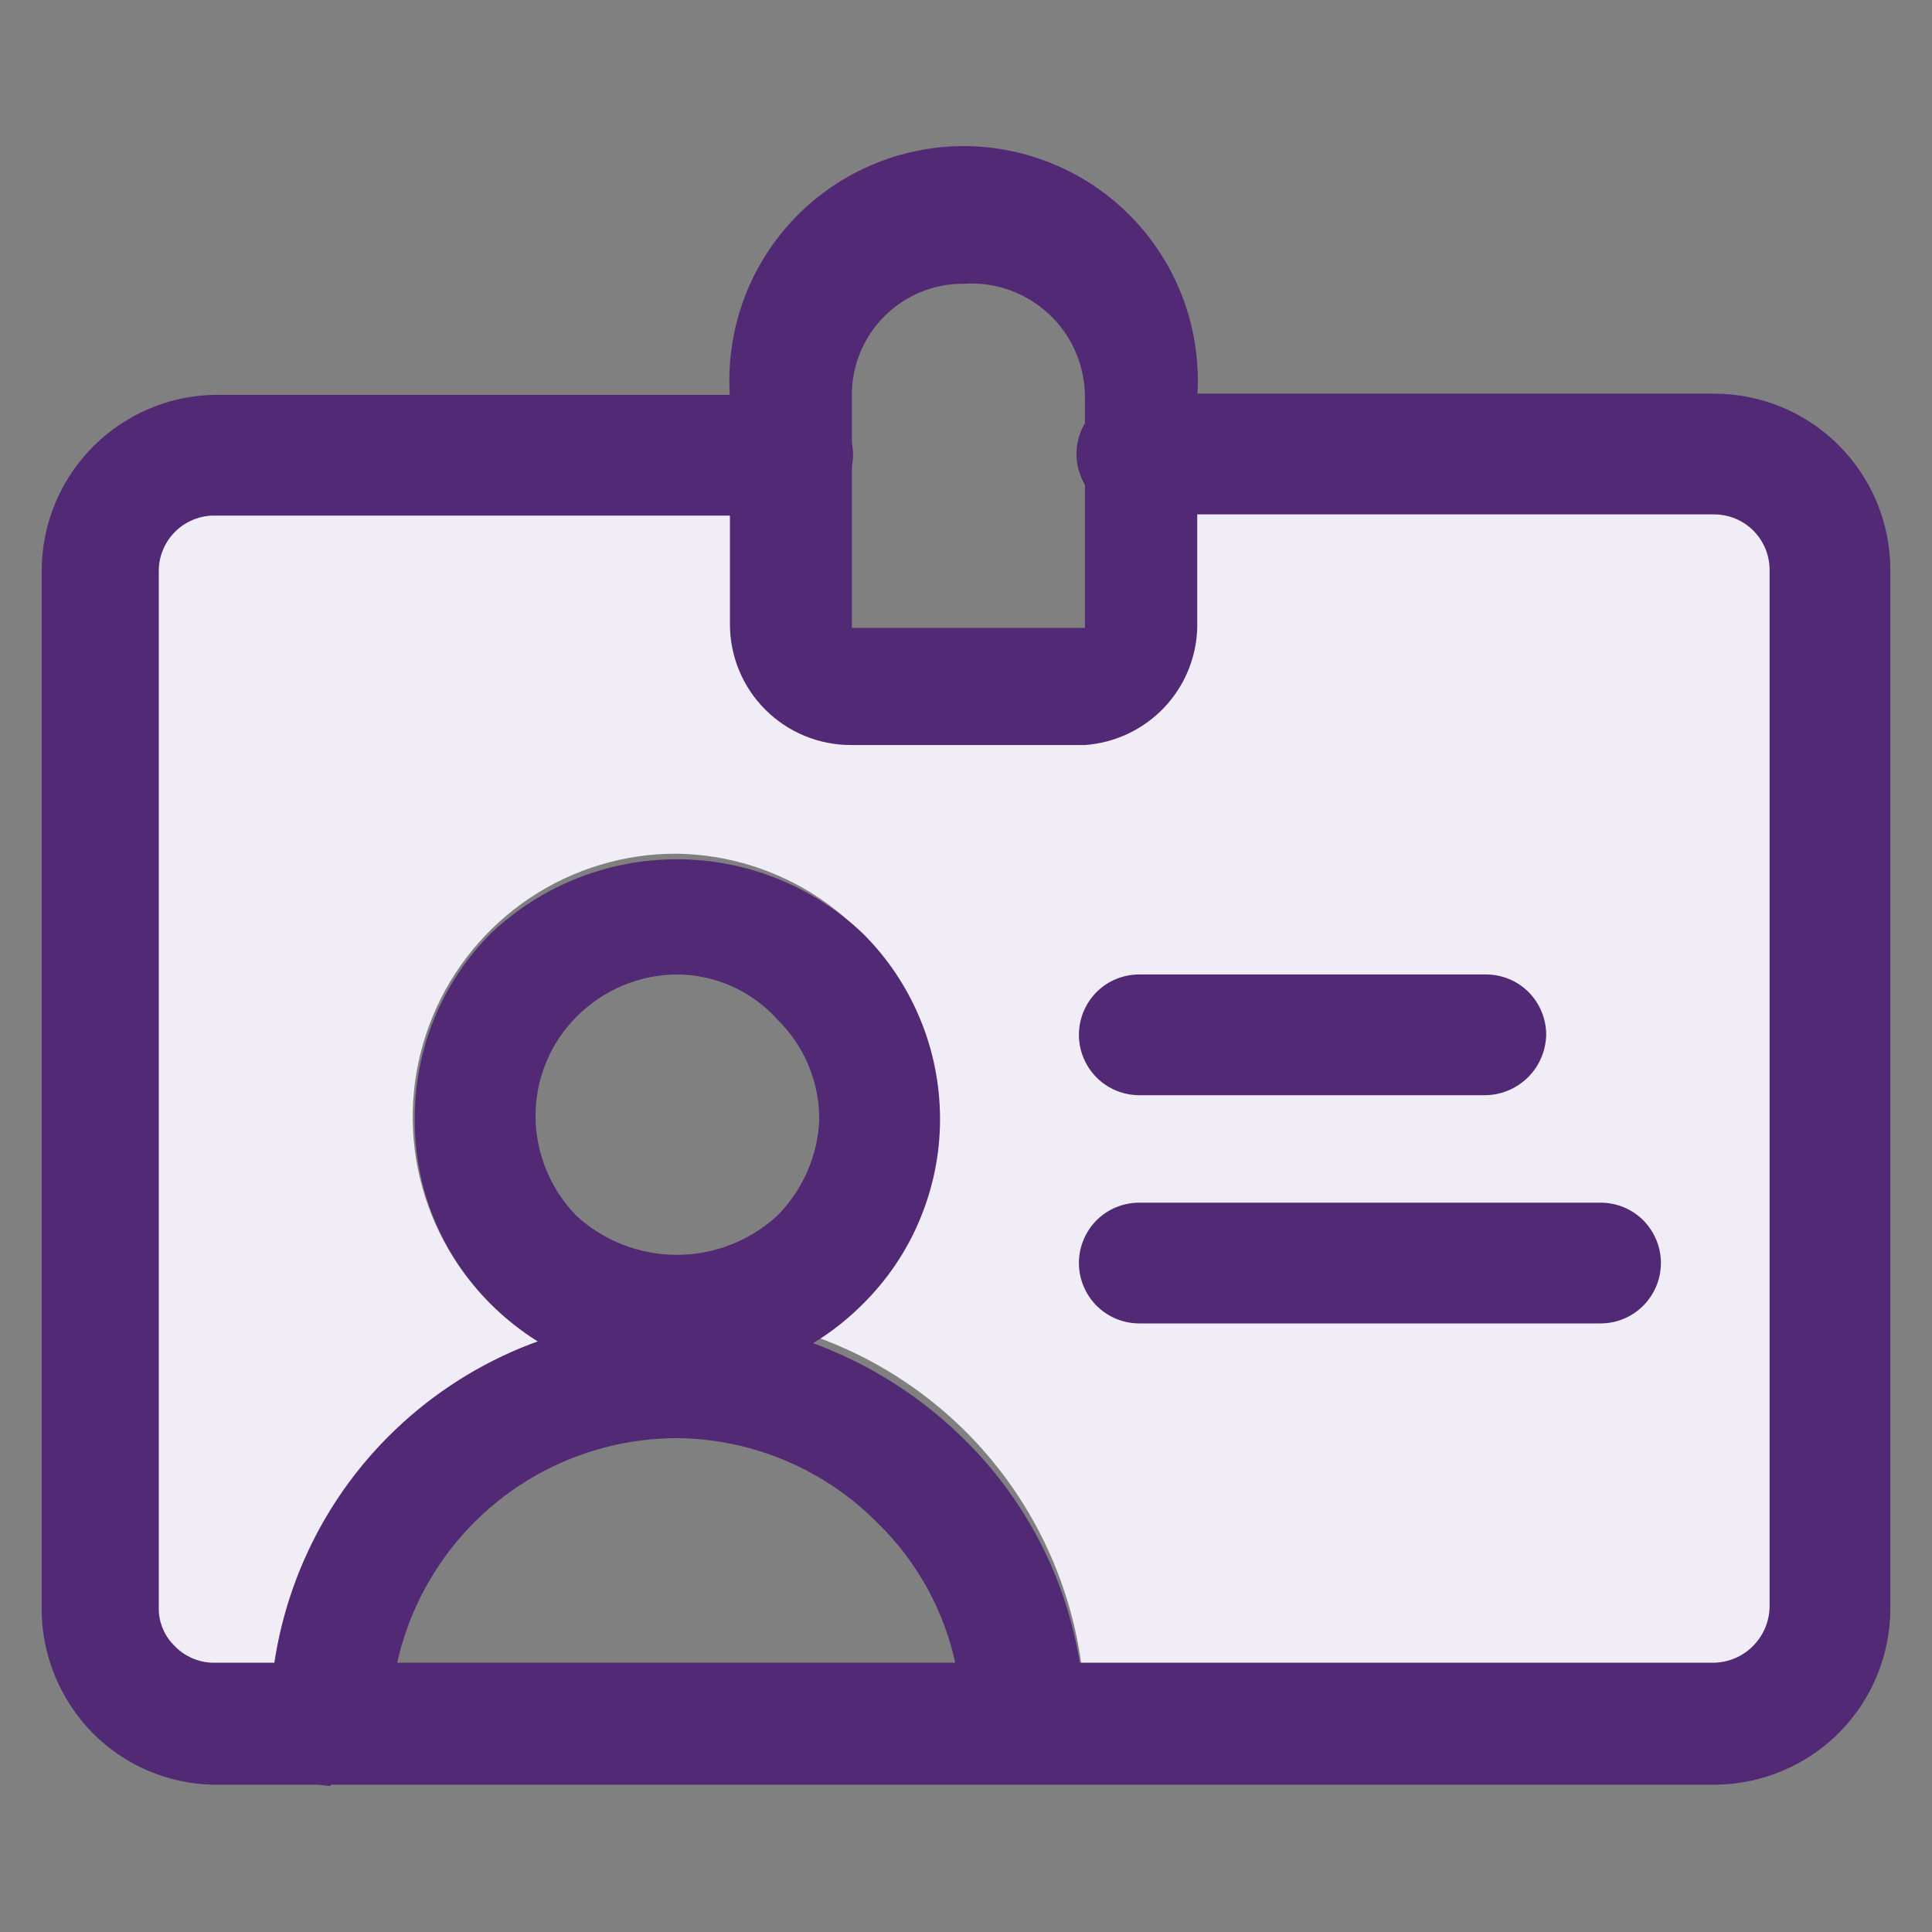 <svg width="16" height="16" viewBox="0 0 16 16" fill="none" xmlns="http://www.w3.org/2000/svg">
<rect x="0" y="0" width="16" height="16" fill="#808080" stroke="none"/>
<path d="M6.565 3.77V5.2C6.565 5.262 6.577 5.324 6.602 5.382C6.626 5.439 6.661 5.492 6.706 5.536C6.751 5.579 6.804 5.614 6.862 5.637C6.92 5.66 6.982 5.671 7.045 5.67H8.985C9.112 5.67 9.234 5.619 9.324 5.529C9.414 5.439 9.465 5.317 9.465 5.19V3.76H14.225C14.49 3.76 14.745 3.865 14.932 4.052C15.12 4.24 15.225 4.494 15.225 4.76V13.36C15.225 13.625 15.12 13.879 14.932 14.067C14.745 14.254 14.49 14.36 14.225 14.36H8.985C9.01 13.646 8.807 12.942 8.407 12.351C8.006 11.759 7.427 11.311 6.755 11.07C6.896 10.981 7.027 10.877 7.145 10.76C7.439 10.453 7.638 10.068 7.716 9.65C7.794 9.233 7.748 8.802 7.585 8.41C7.421 8.018 7.147 7.682 6.795 7.444C6.443 7.206 6.03 7.076 5.605 7.07C5.172 7.068 4.749 7.196 4.389 7.436C4.029 7.676 3.748 8.018 3.583 8.418C3.418 8.818 3.375 9.258 3.461 9.682C3.547 10.106 3.757 10.495 4.065 10.8C4.183 10.917 4.314 11.021 4.455 11.11C3.805 11.347 3.243 11.778 2.846 12.345C2.449 12.912 2.236 13.588 2.235 14.28H1.765C1.509 14.267 1.267 14.156 1.09 13.97C0.913 13.783 0.815 13.536 0.815 13.28V4.72C0.828 4.463 0.939 4.221 1.125 4.045C1.311 3.868 1.558 3.769 1.815 3.77H6.565Z" fill="#F1EDF7"/>
<path d="M14.205 14.78H1.765C1.388 14.773 1.029 14.618 0.765 14.35C0.503 14.082 0.352 13.724 0.345 13.35V4.72C0.348 4.339 0.498 3.975 0.765 3.704C1.033 3.433 1.395 3.277 1.775 3.27H6.565C6.698 3.27 6.825 3.322 6.919 3.416C7.012 3.51 7.065 3.637 7.065 3.77C7.062 3.901 7.009 4.027 6.916 4.12C6.822 4.214 6.697 4.267 6.565 4.27H1.785C1.725 4.268 1.665 4.279 1.608 4.301C1.552 4.323 1.5 4.355 1.457 4.397C1.413 4.439 1.378 4.489 1.354 4.544C1.329 4.6 1.316 4.659 1.315 4.72V13.33C1.317 13.443 1.364 13.551 1.445 13.63C1.486 13.673 1.536 13.708 1.591 13.732C1.646 13.756 1.705 13.769 1.765 13.77H14.195C14.316 13.767 14.432 13.718 14.517 13.632C14.603 13.546 14.652 13.431 14.655 13.31V4.72C14.655 4.598 14.607 4.481 14.52 4.394C14.434 4.308 14.317 4.26 14.195 4.26H9.415C9.282 4.26 9.155 4.207 9.061 4.113C8.968 4.019 8.915 3.892 8.915 3.76C8.915 3.627 8.968 3.5 9.061 3.406C9.155 3.312 9.282 3.26 9.415 3.26H14.195C14.582 3.26 14.954 3.413 15.227 3.687C15.501 3.961 15.655 4.332 15.655 4.72V13.32C15.655 13.703 15.504 14.072 15.235 14.345C14.965 14.618 14.599 14.774 14.215 14.78H14.205Z" fill="#522974"/>
<path d="M8.985 6.17H7.045C6.78 6.17 6.525 6.064 6.338 5.877C6.15 5.689 6.045 5.435 6.045 5.17V3.29C6.026 3.024 6.062 2.757 6.15 2.506C6.239 2.254 6.378 2.024 6.56 1.829C6.741 1.634 6.961 1.478 7.206 1.372C7.45 1.265 7.714 1.21 7.98 1.21C8.246 1.21 8.51 1.265 8.754 1.372C8.999 1.478 9.219 1.634 9.4 1.829C9.582 2.024 9.721 2.254 9.81 2.506C9.898 2.757 9.934 3.024 9.915 3.29V5.2C9.908 5.448 9.809 5.685 9.637 5.864C9.465 6.043 9.233 6.152 8.985 6.17ZM7.985 2.35C7.862 2.348 7.739 2.372 7.625 2.419C7.511 2.465 7.408 2.535 7.321 2.622C7.234 2.71 7.166 2.814 7.12 2.929C7.074 3.044 7.052 3.166 7.055 3.29V5.2H8.915H8.985V3.29C8.985 3.161 8.959 3.034 8.908 2.915C8.857 2.797 8.783 2.691 8.689 2.603C8.595 2.515 8.484 2.447 8.363 2.403C8.242 2.36 8.113 2.341 7.985 2.35Z" fill="#522974"/>
<path d="M5.605 11.44C5.027 11.438 4.474 11.208 4.065 10.8C3.864 10.599 3.704 10.361 3.596 10.098C3.488 9.835 3.433 9.554 3.435 9.27C3.433 8.984 3.488 8.701 3.596 8.436C3.704 8.172 3.863 7.932 4.065 7.73C4.481 7.336 5.032 7.116 5.605 7.116C6.178 7.116 6.729 7.336 7.145 7.73C7.348 7.931 7.509 8.171 7.619 8.436C7.729 8.7 7.785 8.983 7.785 9.27C7.785 9.554 7.728 9.836 7.618 10.099C7.509 10.361 7.348 10.6 7.145 10.8C6.943 11.003 6.703 11.164 6.439 11.273C6.175 11.383 5.891 11.44 5.605 11.44ZM5.605 8.07C5.293 8.072 4.995 8.198 4.775 8.42C4.666 8.528 4.58 8.658 4.522 8.8C4.463 8.943 4.434 9.096 4.435 9.25C4.438 9.557 4.56 9.85 4.775 10.07C5.002 10.277 5.298 10.392 5.605 10.392C5.912 10.392 6.208 10.277 6.435 10.07C6.648 9.856 6.773 9.571 6.785 9.27C6.785 9.115 6.754 8.962 6.694 8.819C6.634 8.677 6.546 8.548 6.435 8.44C6.33 8.324 6.202 8.231 6.059 8.167C5.916 8.104 5.761 8.07 5.605 8.07Z" fill="#522974"/>
<path d="M2.735 14.79C2.603 14.787 2.478 14.733 2.384 14.64C2.291 14.547 2.238 14.421 2.235 14.29C2.232 13.846 2.318 13.406 2.486 12.995C2.654 12.585 2.902 12.211 3.216 11.897C3.529 11.583 3.901 11.334 4.311 11.164C4.722 10.995 5.161 10.908 5.605 10.91C6.493 10.93 7.341 11.287 7.975 11.91C8.291 12.217 8.542 12.584 8.716 12.989C8.889 13.394 8.981 13.829 8.985 14.27C8.986 14.335 8.975 14.4 8.951 14.46C8.927 14.521 8.891 14.576 8.845 14.623C8.799 14.669 8.745 14.706 8.685 14.731C8.625 14.757 8.56 14.77 8.495 14.77H2.755L2.735 14.79ZM5.615 11.91C5.07 11.909 4.541 12.095 4.117 12.437C3.693 12.78 3.399 13.257 3.285 13.79H7.915C7.822 13.345 7.599 12.938 7.275 12.62C6.837 12.173 6.24 11.918 5.615 11.91Z" fill="#522974"/>
<path d="M12.305 9.07H9.435C9.302 9.07 9.175 9.017 9.081 8.923C8.988 8.829 8.935 8.702 8.935 8.57C8.935 8.437 8.988 8.31 9.081 8.216C9.175 8.122 9.302 8.07 9.435 8.07H12.305C12.438 8.07 12.565 8.122 12.659 8.216C12.752 8.31 12.805 8.437 12.805 8.57C12.802 8.701 12.749 8.827 12.656 8.92C12.562 9.014 12.437 9.067 12.305 9.07Z" fill="#522974"/>
<path d="M13.255 10.96H9.435C9.302 10.96 9.175 10.907 9.081 10.813C8.988 10.719 8.935 10.592 8.935 10.46C8.935 10.327 8.988 10.2 9.081 10.106C9.175 10.012 9.302 9.96 9.435 9.96H13.255C13.388 9.96 13.515 10.012 13.609 10.106C13.702 10.2 13.755 10.327 13.755 10.46C13.755 10.592 13.702 10.719 13.609 10.813C13.515 10.907 13.388 10.96 13.255 10.96Z" fill="#522974"/>
</svg>
